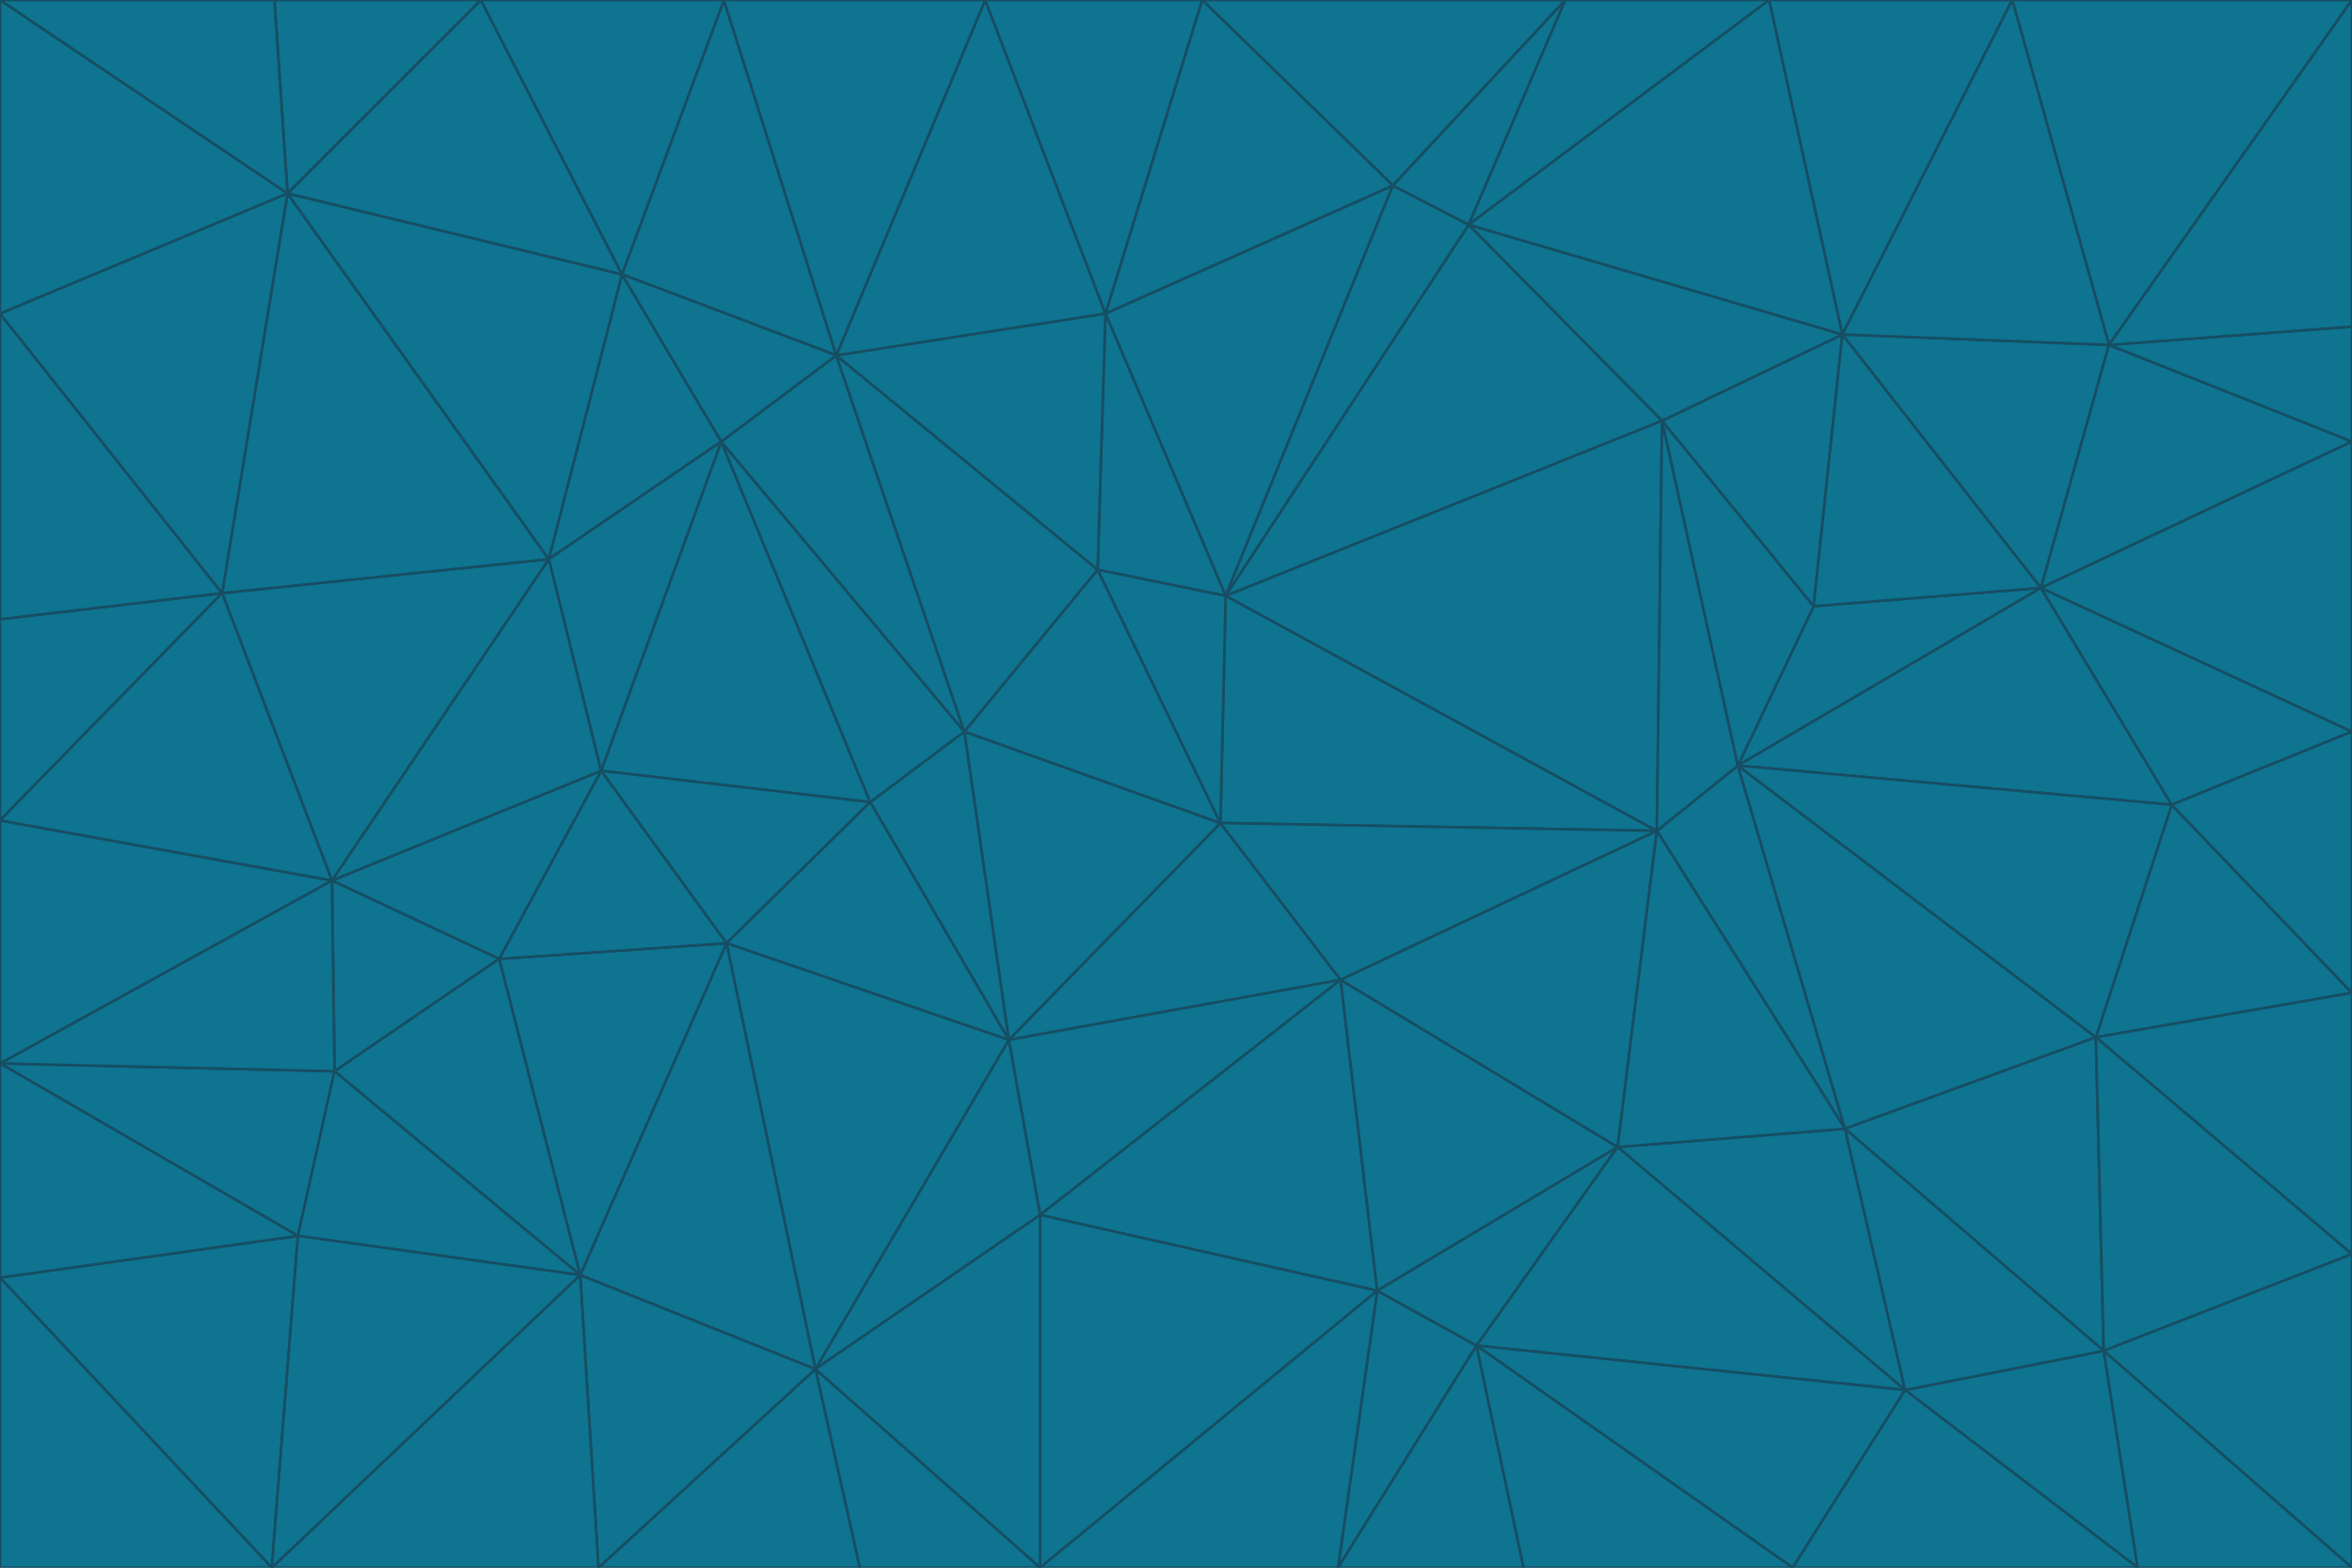 <svg id="visual" viewBox="0 0 900 600" width="900" height="600" xmlns="http://www.w3.org/2000/svg" xmlns:xlink="http://www.w3.org/1999/xlink" version="1.1"><g stroke-width="1" stroke-linejoin="bevel"><path d="M467 315L386 398L513 375Z" fill="#0e7490" stroke="#164e63"></path><path d="M386 398L398 465L513 375Z" fill="#0e7490" stroke="#164e63"></path><path d="M467 315L369 280L386 398Z" fill="#0e7490" stroke="#164e63"></path><path d="M369 280L333 307L386 398Z" fill="#0e7490" stroke="#164e63"></path><path d="M386 398L312 524L398 465Z" fill="#0e7490" stroke="#164e63"></path><path d="M398 465L527 494L513 375Z" fill="#0e7490" stroke="#164e63"></path><path d="M634 318L469 228L467 315Z" fill="#0e7490" stroke="#164e63"></path><path d="M467 315L420 218L369 280Z" fill="#0e7490" stroke="#164e63"></path><path d="M469 228L420 218L467 315Z" fill="#0e7490" stroke="#164e63"></path><path d="M276 169L230 295L333 307Z" fill="#0e7490" stroke="#164e63"></path><path d="M230 295L278 361L333 307Z" fill="#0e7490" stroke="#164e63"></path><path d="M333 307L278 361L386 398Z" fill="#0e7490" stroke="#164e63"></path><path d="M512 600L565 515L527 494Z" fill="#0e7490" stroke="#164e63"></path><path d="M527 494L619 439L513 375Z" fill="#0e7490" stroke="#164e63"></path><path d="M513 375L634 318L467 315Z" fill="#0e7490" stroke="#164e63"></path><path d="M565 515L619 439L527 494Z" fill="#0e7490" stroke="#164e63"></path><path d="M619 439L634 318L513 375Z" fill="#0e7490" stroke="#164e63"></path><path d="M278 361L312 524L386 398Z" fill="#0e7490" stroke="#164e63"></path><path d="M398 465L398 600L527 494Z" fill="#0e7490" stroke="#164e63"></path><path d="M312 524L398 600L398 465Z" fill="#0e7490" stroke="#164e63"></path><path d="M398 600L512 600L527 494Z" fill="#0e7490" stroke="#164e63"></path><path d="M729 532L706 432L619 439Z" fill="#0e7490" stroke="#164e63"></path><path d="M276 169L333 307L369 280Z" fill="#0e7490" stroke="#164e63"></path><path d="M278 361L222 488L312 524Z" fill="#0e7490" stroke="#164e63"></path><path d="M706 432L665 293L634 318Z" fill="#0e7490" stroke="#164e63"></path><path d="M634 318L636 161L469 228Z" fill="#0e7490" stroke="#164e63"></path><path d="M191 367L222 488L278 361Z" fill="#0e7490" stroke="#164e63"></path><path d="M312 524L329 600L398 600Z" fill="#0e7490" stroke="#164e63"></path><path d="M229 600L329 600L312 524Z" fill="#0e7490" stroke="#164e63"></path><path d="M230 295L191 367L278 361Z" fill="#0e7490" stroke="#164e63"></path><path d="M533 71L423 120L469 228Z" fill="#0e7490" stroke="#164e63"></path><path d="M469 228L423 120L420 218Z" fill="#0e7490" stroke="#164e63"></path><path d="M320 136L276 169L369 280Z" fill="#0e7490" stroke="#164e63"></path><path d="M512 600L583 600L565 515Z" fill="#0e7490" stroke="#164e63"></path><path d="M619 439L706 432L634 318Z" fill="#0e7490" stroke="#164e63"></path><path d="M729 532L619 439L565 515Z" fill="#0e7490" stroke="#164e63"></path><path d="M320 136L369 280L420 218Z" fill="#0e7490" stroke="#164e63"></path><path d="M230 295L127 337L191 367Z" fill="#0e7490" stroke="#164e63"></path><path d="M423 120L320 136L420 218Z" fill="#0e7490" stroke="#164e63"></path><path d="M781 225L694 232L665 293Z" fill="#0e7490" stroke="#164e63"></path><path d="M665 293L636 161L634 318Z" fill="#0e7490" stroke="#164e63"></path><path d="M694 232L636 161L665 293Z" fill="#0e7490" stroke="#164e63"></path><path d="M238 105L210 214L276 169Z" fill="#0e7490" stroke="#164e63"></path><path d="M276 169L210 214L230 295Z" fill="#0e7490" stroke="#164e63"></path><path d="M222 488L229 600L312 524Z" fill="#0e7490" stroke="#164e63"></path><path d="M104 600L229 600L222 488Z" fill="#0e7490" stroke="#164e63"></path><path d="M636 161L562 86L469 228Z" fill="#0e7490" stroke="#164e63"></path><path d="M277 0L238 105L320 136Z" fill="#0e7490" stroke="#164e63"></path><path d="M562 86L533 71L469 228Z" fill="#0e7490" stroke="#164e63"></path><path d="M686 600L729 532L565 515Z" fill="#0e7490" stroke="#164e63"></path><path d="M706 432L802 397L665 293Z" fill="#0e7490" stroke="#164e63"></path><path d="M127 337L128 410L191 367Z" fill="#0e7490" stroke="#164e63"></path><path d="M191 367L128 410L222 488Z" fill="#0e7490" stroke="#164e63"></path><path d="M210 214L127 337L230 295Z" fill="#0e7490" stroke="#164e63"></path><path d="M583 600L686 600L565 515Z" fill="#0e7490" stroke="#164e63"></path><path d="M377 0L320 136L423 120Z" fill="#0e7490" stroke="#164e63"></path><path d="M320 136L238 105L276 169Z" fill="#0e7490" stroke="#164e63"></path><path d="M210 214L85 227L127 337Z" fill="#0e7490" stroke="#164e63"></path><path d="M0 407L114 473L128 410Z" fill="#0e7490" stroke="#164e63"></path><path d="M128 410L114 473L222 488Z" fill="#0e7490" stroke="#164e63"></path><path d="M805 517L802 397L706 432Z" fill="#0e7490" stroke="#164e63"></path><path d="M694 232L705 128L636 161Z" fill="#0e7490" stroke="#164e63"></path><path d="M636 161L705 128L562 86Z" fill="#0e7490" stroke="#164e63"></path><path d="M599 0L460 0L533 71Z" fill="#0e7490" stroke="#164e63"></path><path d="M781 225L705 128L694 232Z" fill="#0e7490" stroke="#164e63"></path><path d="M831 308L781 225L665 293Z" fill="#0e7490" stroke="#164e63"></path><path d="M599 0L533 71L562 86Z" fill="#0e7490" stroke="#164e63"></path><path d="M533 71L460 0L423 120Z" fill="#0e7490" stroke="#164e63"></path><path d="M818 600L805 517L729 532Z" fill="#0e7490" stroke="#164e63"></path><path d="M729 532L805 517L706 432Z" fill="#0e7490" stroke="#164e63"></path><path d="M460 0L377 0L423 120Z" fill="#0e7490" stroke="#164e63"></path><path d="M900 380L831 308L802 397Z" fill="#0e7490" stroke="#164e63"></path><path d="M802 397L831 308L665 293Z" fill="#0e7490" stroke="#164e63"></path><path d="M110 74L85 227L210 214Z" fill="#0e7490" stroke="#164e63"></path><path d="M127 337L0 407L128 410Z" fill="#0e7490" stroke="#164e63"></path><path d="M677 0L599 0L562 86Z" fill="#0e7490" stroke="#164e63"></path><path d="M0 489L104 600L114 473Z" fill="#0e7490" stroke="#164e63"></path><path d="M114 473L104 600L222 488Z" fill="#0e7490" stroke="#164e63"></path><path d="M377 0L277 0L320 136Z" fill="#0e7490" stroke="#164e63"></path><path d="M238 105L110 74L210 214Z" fill="#0e7490" stroke="#164e63"></path><path d="M686 600L818 600L729 532Z" fill="#0e7490" stroke="#164e63"></path><path d="M900 480L900 380L802 397Z" fill="#0e7490" stroke="#164e63"></path><path d="M781 225L807 132L705 128Z" fill="#0e7490" stroke="#164e63"></path><path d="M705 128L677 0L562 86Z" fill="#0e7490" stroke="#164e63"></path><path d="M900 169L807 132L781 225Z" fill="#0e7490" stroke="#164e63"></path><path d="M770 0L677 0L705 128Z" fill="#0e7490" stroke="#164e63"></path><path d="M0 314L0 407L127 337Z" fill="#0e7490" stroke="#164e63"></path><path d="M900 480L802 397L805 517Z" fill="#0e7490" stroke="#164e63"></path><path d="M831 308L900 280L781 225Z" fill="#0e7490" stroke="#164e63"></path><path d="M0 237L0 314L85 227Z" fill="#0e7490" stroke="#164e63"></path><path d="M85 227L0 314L127 337Z" fill="#0e7490" stroke="#164e63"></path><path d="M184 0L110 74L238 105Z" fill="#0e7490" stroke="#164e63"></path><path d="M277 0L184 0L238 105Z" fill="#0e7490" stroke="#164e63"></path><path d="M0 407L0 489L114 473Z" fill="#0e7490" stroke="#164e63"></path><path d="M900 380L900 280L831 308Z" fill="#0e7490" stroke="#164e63"></path><path d="M900 600L900 480L805 517Z" fill="#0e7490" stroke="#164e63"></path><path d="M0 120L0 237L85 227Z" fill="#0e7490" stroke="#164e63"></path><path d="M900 0L770 0L807 132Z" fill="#0e7490" stroke="#164e63"></path><path d="M807 132L770 0L705 128Z" fill="#0e7490" stroke="#164e63"></path><path d="M900 280L900 169L781 225Z" fill="#0e7490" stroke="#164e63"></path><path d="M0 489L0 600L104 600Z" fill="#0e7490" stroke="#164e63"></path><path d="M818 600L900 600L805 517Z" fill="#0e7490" stroke="#164e63"></path><path d="M184 0L105 0L110 74Z" fill="#0e7490" stroke="#164e63"></path><path d="M110 74L0 120L85 227Z" fill="#0e7490" stroke="#164e63"></path><path d="M0 0L0 120L110 74Z" fill="#0e7490" stroke="#164e63"></path><path d="M900 169L900 125L807 132Z" fill="#0e7490" stroke="#164e63"></path><path d="M105 0L0 0L110 74Z" fill="#0e7490" stroke="#164e63"></path><path d="M900 125L900 0L807 132Z" fill="#0e7490" stroke="#164e63"></path></g></svg>